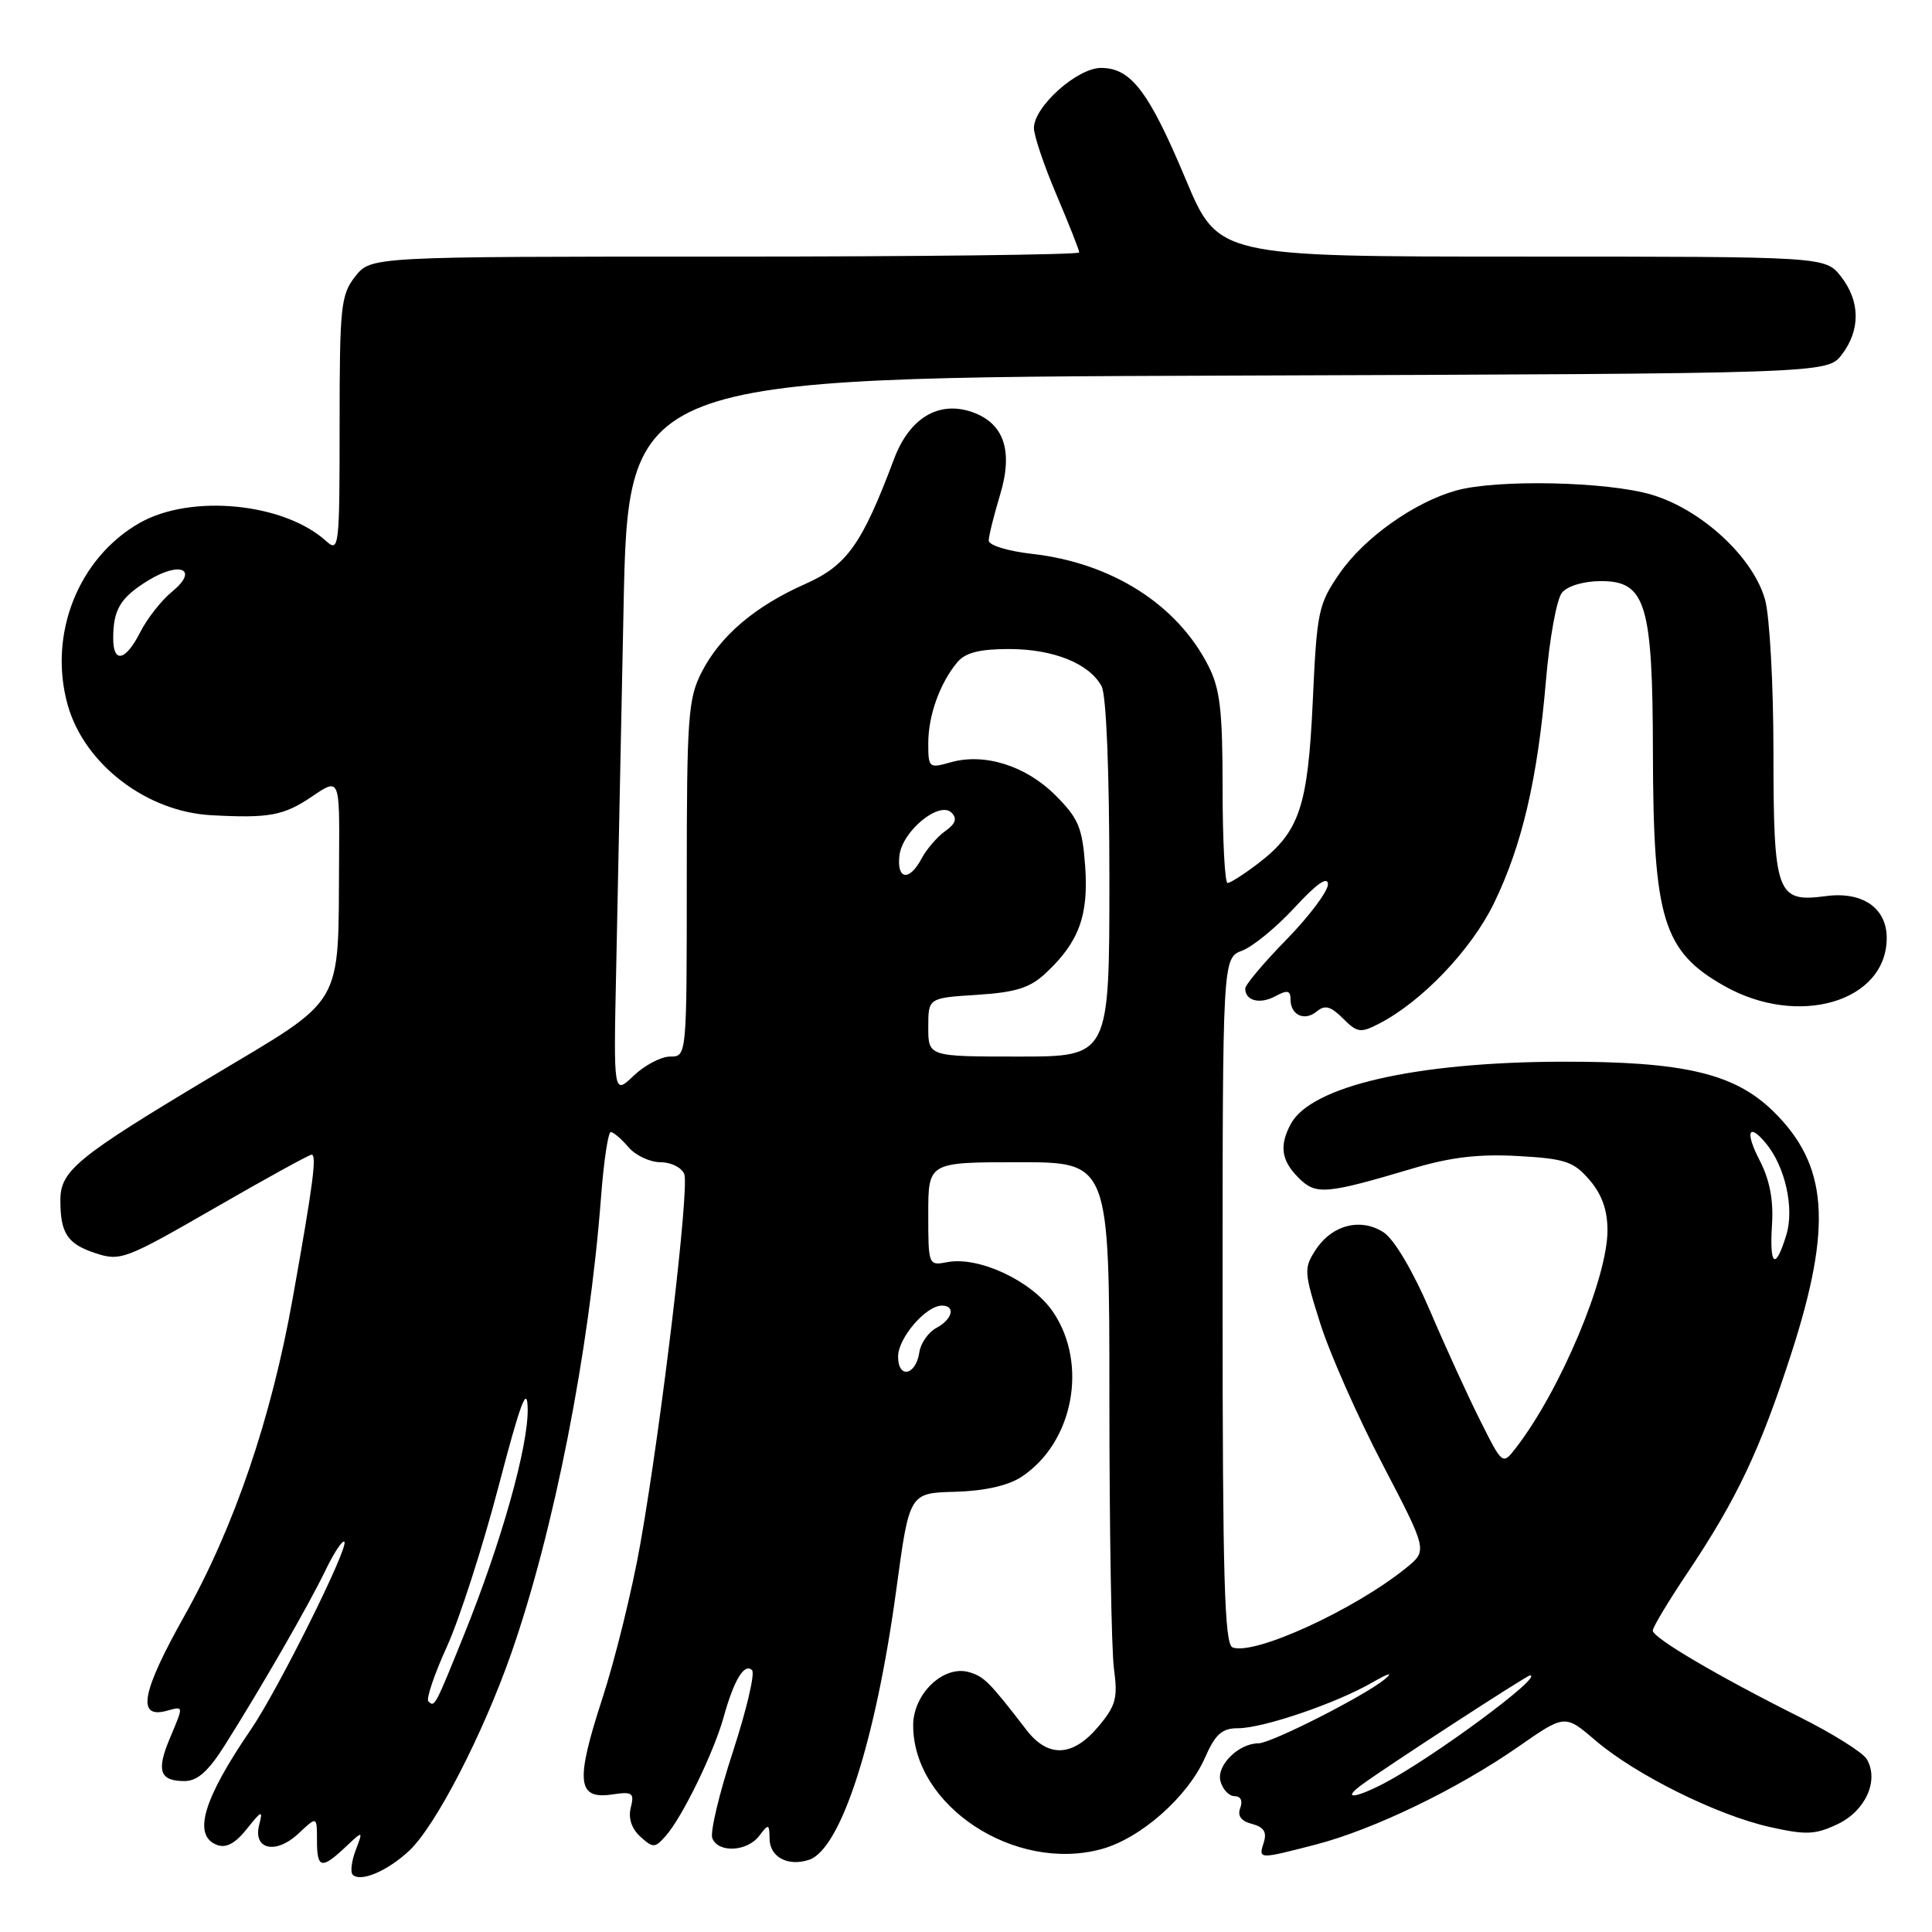 <?xml version="1.0" encoding="UTF-8" standalone="no"?>
<!DOCTYPE svg PUBLIC "-//W3C//DTD SVG 1.1//EN" "http://www.w3.org/Graphics/SVG/1.1/DTD/svg11.dtd" >
<svg xmlns="http://www.w3.org/2000/svg" xmlns:xlink="http://www.w3.org/1999/xlink" version="1.1" viewBox="0 0 256 256">
 <g >
 <path fill="currentColor"
d=" M 54.22 245.23 C 57.73 241.94 63.99 229.82 67.77 219.00 C 73.40 202.86 78.06 179.19 79.63 158.75 C 79.99 153.94 80.58 150.00 80.93 150.00 C 81.27 150.00 82.33 150.90 83.27 152.00 C 84.21 153.10 86.12 154.00 87.52 154.00 C 88.92 154.00 90.33 154.71 90.67 155.57 C 91.37 157.41 87.68 188.51 84.86 204.50 C 83.80 210.55 81.52 219.82 79.80 225.10 C 76.23 236.07 76.47 238.45 81.08 237.78 C 83.81 237.37 84.08 237.56 83.58 239.52 C 83.23 240.93 83.69 242.31 84.85 243.37 C 86.55 244.90 86.78 244.89 88.22 243.26 C 90.43 240.76 94.60 232.17 95.90 227.48 C 97.25 222.61 98.64 220.31 99.65 221.31 C 100.06 221.73 98.92 226.58 97.12 232.09 C 95.31 237.61 94.08 242.77 94.38 243.56 C 95.15 245.56 99.00 245.37 100.61 243.25 C 101.84 241.62 101.94 241.65 101.97 243.64 C 102.00 246.06 104.36 247.34 107.16 246.45 C 111.40 245.10 116.04 230.75 118.78 210.52 C 120.50 197.83 120.50 197.83 126.55 197.67 C 130.45 197.56 133.56 196.86 135.34 195.70 C 142.22 191.18 144.22 180.74 139.53 173.83 C 136.76 169.75 129.72 166.44 125.53 167.24 C 123.02 167.72 123.00 167.67 123.00 160.86 C 123.00 154.00 123.00 154.00 135.00 154.00 C 147.00 154.00 147.00 154.00 147.00 185.36 C 147.00 202.61 147.27 218.72 147.61 221.16 C 148.13 225.00 147.86 226.02 145.52 228.80 C 142.15 232.80 138.89 232.95 136.03 229.25 C 131.10 222.85 130.40 222.15 128.41 221.57 C 125.03 220.59 121.00 224.43 121.00 228.62 C 121.00 239.28 134.42 248.12 145.90 245.03 C 151.11 243.63 157.36 238.12 159.66 232.92 C 161.04 229.78 161.91 229.00 164.04 229.00 C 167.37 229.00 177.05 225.70 181.85 222.93 C 184.01 221.69 184.68 221.51 183.50 222.50 C 180.89 224.67 168.43 231.00 166.75 231.00 C 164.13 231.00 161.17 233.93 161.71 235.99 C 162.00 237.10 162.84 238.00 163.59 238.00 C 164.40 238.00 164.70 238.62 164.34 239.56 C 163.94 240.61 164.45 241.31 165.90 241.68 C 167.46 242.09 167.89 242.76 167.46 244.12 C 166.74 246.39 166.70 246.39 174.36 244.41 C 182.02 242.42 193.13 237.06 201.20 231.44 C 207.36 227.15 207.36 227.15 211.42 230.63 C 216.71 235.16 227.53 240.53 234.52 242.09 C 239.33 243.17 240.54 243.11 243.51 241.70 C 247.20 239.94 249.01 235.91 247.36 233.10 C 246.85 232.22 242.83 229.70 238.43 227.50 C 227.58 222.07 219.00 217.02 219.00 216.06 C 219.00 215.62 221.07 212.18 223.60 208.40 C 230.14 198.65 233.24 192.09 237.38 179.27 C 242.84 162.34 242.22 154.32 234.92 147.21 C 229.80 142.22 223.04 140.64 207.00 140.68 C 187.57 140.73 173.72 143.91 171.03 148.94 C 169.49 151.82 169.77 153.77 172.07 156.07 C 174.37 158.37 175.62 158.27 187.29 154.80 C 192.23 153.33 196.02 152.89 201.16 153.18 C 207.40 153.53 208.52 153.91 210.62 156.35 C 212.25 158.24 213.00 160.34 213.00 163.03 C 213.00 169.36 206.75 184.23 200.89 191.82 C 199.10 194.14 199.10 194.14 196.18 188.32 C 194.57 185.12 191.55 178.53 189.48 173.67 C 187.23 168.43 184.75 164.23 183.36 163.31 C 180.32 161.32 176.51 162.29 174.34 165.60 C 172.75 168.04 172.78 168.54 174.93 175.33 C 176.17 179.28 179.88 187.67 183.17 193.98 C 189.16 205.46 189.16 205.46 186.33 207.75 C 179.45 213.32 166.19 219.39 163.32 218.29 C 162.25 217.88 162.00 209.05 162.00 172.37 C 162.00 126.95 162.00 126.95 164.60 125.96 C 166.03 125.42 169.16 122.84 171.56 120.24 C 174.45 117.10 175.93 116.06 175.96 117.16 C 175.98 118.07 173.52 121.36 170.50 124.46 C 167.47 127.55 165.00 130.49 165.00 130.99 C 165.00 132.61 166.93 133.11 168.98 132.01 C 170.58 131.15 171.00 131.23 171.00 132.41 C 171.00 134.51 172.85 135.37 174.48 134.02 C 175.56 133.12 176.33 133.33 177.95 134.95 C 179.85 136.85 180.28 136.91 182.77 135.62 C 188.44 132.68 194.95 125.85 197.95 119.70 C 201.68 112.02 203.74 103.22 204.85 90.14 C 205.32 84.60 206.27 79.38 206.97 78.53 C 207.72 77.63 209.86 77.00 212.17 77.00 C 218.08 77.00 218.99 80.04 219.02 99.72 C 219.06 121.78 220.36 126.05 228.47 130.64 C 238.29 136.20 250.00 132.74 250.00 124.28 C 250.00 120.30 246.77 118.09 241.93 118.74 C 235.40 119.61 235.00 118.51 234.99 99.56 C 234.99 90.73 234.49 81.70 233.89 79.50 C 232.35 73.88 225.49 67.52 218.85 65.55 C 212.98 63.80 198.37 63.49 192.97 64.99 C 187.41 66.54 180.77 71.25 177.51 75.97 C 174.69 80.05 174.49 80.99 173.95 92.90 C 173.30 106.94 172.19 110.23 166.66 114.45 C 164.82 115.85 163.02 117.00 162.66 117.00 C 162.30 117.00 162.00 111.36 162.00 104.46 C 162.00 94.11 161.67 91.27 160.10 88.20 C 155.96 80.08 147.29 74.58 136.75 73.39 C 133.55 73.03 131.00 72.25 131.01 71.62 C 131.02 71.00 131.69 68.30 132.50 65.62 C 134.28 59.77 133.06 56.10 128.84 54.61 C 124.39 53.05 120.51 55.37 118.46 60.83 C 114.23 72.10 112.23 74.92 106.72 77.37 C 100.02 80.34 95.42 84.26 92.96 89.09 C 91.18 92.57 91.00 95.07 91.00 116.46 C 91.00 140.00 91.00 140.00 88.80 140.00 C 87.60 140.00 85.41 141.15 83.95 142.55 C 81.29 145.09 81.29 145.09 81.65 128.30 C 81.84 119.06 82.28 97.67 82.62 80.77 C 83.23 50.04 83.23 50.04 162.67 49.77 C 242.11 49.50 242.11 49.50 244.04 47.00 C 246.54 43.73 246.50 39.91 243.93 36.63 C 241.85 34.00 241.85 34.00 201.63 34.00 C 161.41 34.00 161.41 34.00 157.11 23.75 C 152.24 12.13 149.86 9.00 145.90 9.00 C 142.73 9.00 137.00 14.13 137.00 16.97 C 137.00 17.97 138.35 21.96 140.00 25.84 C 141.65 29.72 143.00 33.14 143.00 33.45 C 143.00 33.75 121.88 34.00 96.07 34.00 C 49.15 34.00 49.15 34.00 47.07 36.63 C 45.16 39.07 45.00 40.59 45.00 56.29 C 45.00 72.57 44.92 73.24 43.21 71.69 C 37.62 66.63 25.33 65.43 18.54 69.27 C 10.38 73.90 6.35 84.05 8.97 93.41 C 11.17 101.24 19.39 107.56 28.00 108.02 C 35.67 108.44 37.60 108.08 41.36 105.53 C 45.00 103.06 45.00 103.06 44.93 113.78 C 44.79 133.83 45.88 131.97 28.00 142.67 C 10.21 153.31 8.00 155.12 8.00 159.02 C 8.00 163.43 8.92 164.82 12.64 166.05 C 15.95 167.14 16.61 166.89 28.41 160.09 C 35.17 156.19 40.97 153.00 41.29 153.00 C 42.00 153.00 41.48 156.97 38.79 172.00 C 35.95 187.95 31.04 202.35 24.43 214.12 C 18.78 224.19 18.10 227.73 22.01 226.71 C 24.39 226.08 24.37 225.88 22.47 230.42 C 20.70 234.65 21.18 236.00 24.45 236.00 C 26.16 236.00 27.61 234.71 29.79 231.25 C 34.68 223.50 40.84 212.80 43.08 208.17 C 44.23 205.78 45.37 204.04 45.63 204.29 C 46.28 204.94 36.82 223.95 33.25 229.16 C 26.91 238.43 25.50 243.21 28.74 244.46 C 29.96 244.92 31.17 244.27 32.71 242.34 C 34.67 239.88 34.86 239.81 34.35 241.77 C 33.48 245.08 36.54 245.78 39.55 242.95 C 42.00 240.65 42.00 240.65 42.00 243.83 C 42.00 247.59 42.59 247.74 45.75 244.77 C 48.13 242.53 48.13 242.53 47.13 245.16 C 46.58 246.61 46.40 248.07 46.74 248.41 C 47.77 249.44 51.35 247.92 54.22 245.23 Z  M 180.50 236.45 C 183.83 234.01 202.31 222.00 202.73 222.00 C 204.65 222.00 189.69 233.04 183.30 236.35 C 179.37 238.37 177.79 238.43 180.50 236.45 Z  M 56.76 225.43 C 56.45 225.11 57.55 221.85 59.22 218.18 C 60.89 214.51 63.96 204.97 66.05 197.00 C 68.97 185.83 69.86 183.45 69.92 186.64 C 70.02 191.61 66.47 204.25 61.55 216.46 C 57.61 226.22 57.59 226.26 56.76 225.43 Z  M 119.00 179.76 C 119.00 177.29 122.69 173.00 124.81 173.00 C 126.66 173.00 126.21 174.82 124.07 175.96 C 123.01 176.53 122.00 177.97 121.82 179.17 C 121.37 182.26 119.00 182.75 119.00 179.76 Z  M 234.80 162.25 C 235.01 159.01 234.49 156.31 233.16 153.75 C 231.21 149.99 231.68 148.70 233.99 151.49 C 236.55 154.57 237.78 160.10 236.70 163.63 C 235.24 168.39 234.45 167.81 234.80 162.25 Z  M 123.00 136.12 C 123.00 132.23 123.00 132.23 129.47 131.82 C 134.61 131.49 136.48 130.90 138.56 128.95 C 142.96 124.85 144.26 121.31 143.79 114.79 C 143.42 109.66 142.91 108.44 139.85 105.38 C 135.92 101.45 130.42 99.73 125.93 101.02 C 123.10 101.83 123.00 101.74 123.00 98.48 C 123.00 94.80 124.54 90.52 126.85 87.75 C 127.91 86.48 129.79 86.00 133.70 86.00 C 139.58 86.00 144.35 87.92 145.97 90.94 C 146.59 92.11 147.00 102.18 147.00 116.43 C 147.00 140.00 147.00 140.00 135.00 140.00 C 123.00 140.00 123.00 140.00 123.00 136.12 Z  M 119.18 113.35 C 119.57 110.10 124.48 106.08 126.09 107.69 C 126.86 108.46 126.62 109.16 125.24 110.13 C 124.18 110.89 122.78 112.51 122.12 113.75 C 120.50 116.82 118.80 116.59 119.18 113.35 Z  M 15.00 84.58 C 15.00 80.78 15.95 79.19 19.58 76.95 C 23.88 74.29 26.41 75.44 22.79 78.41 C 21.38 79.56 19.50 81.96 18.59 83.75 C 16.65 87.59 15.00 87.97 15.00 84.58 Z "/>
</g>
</svg>